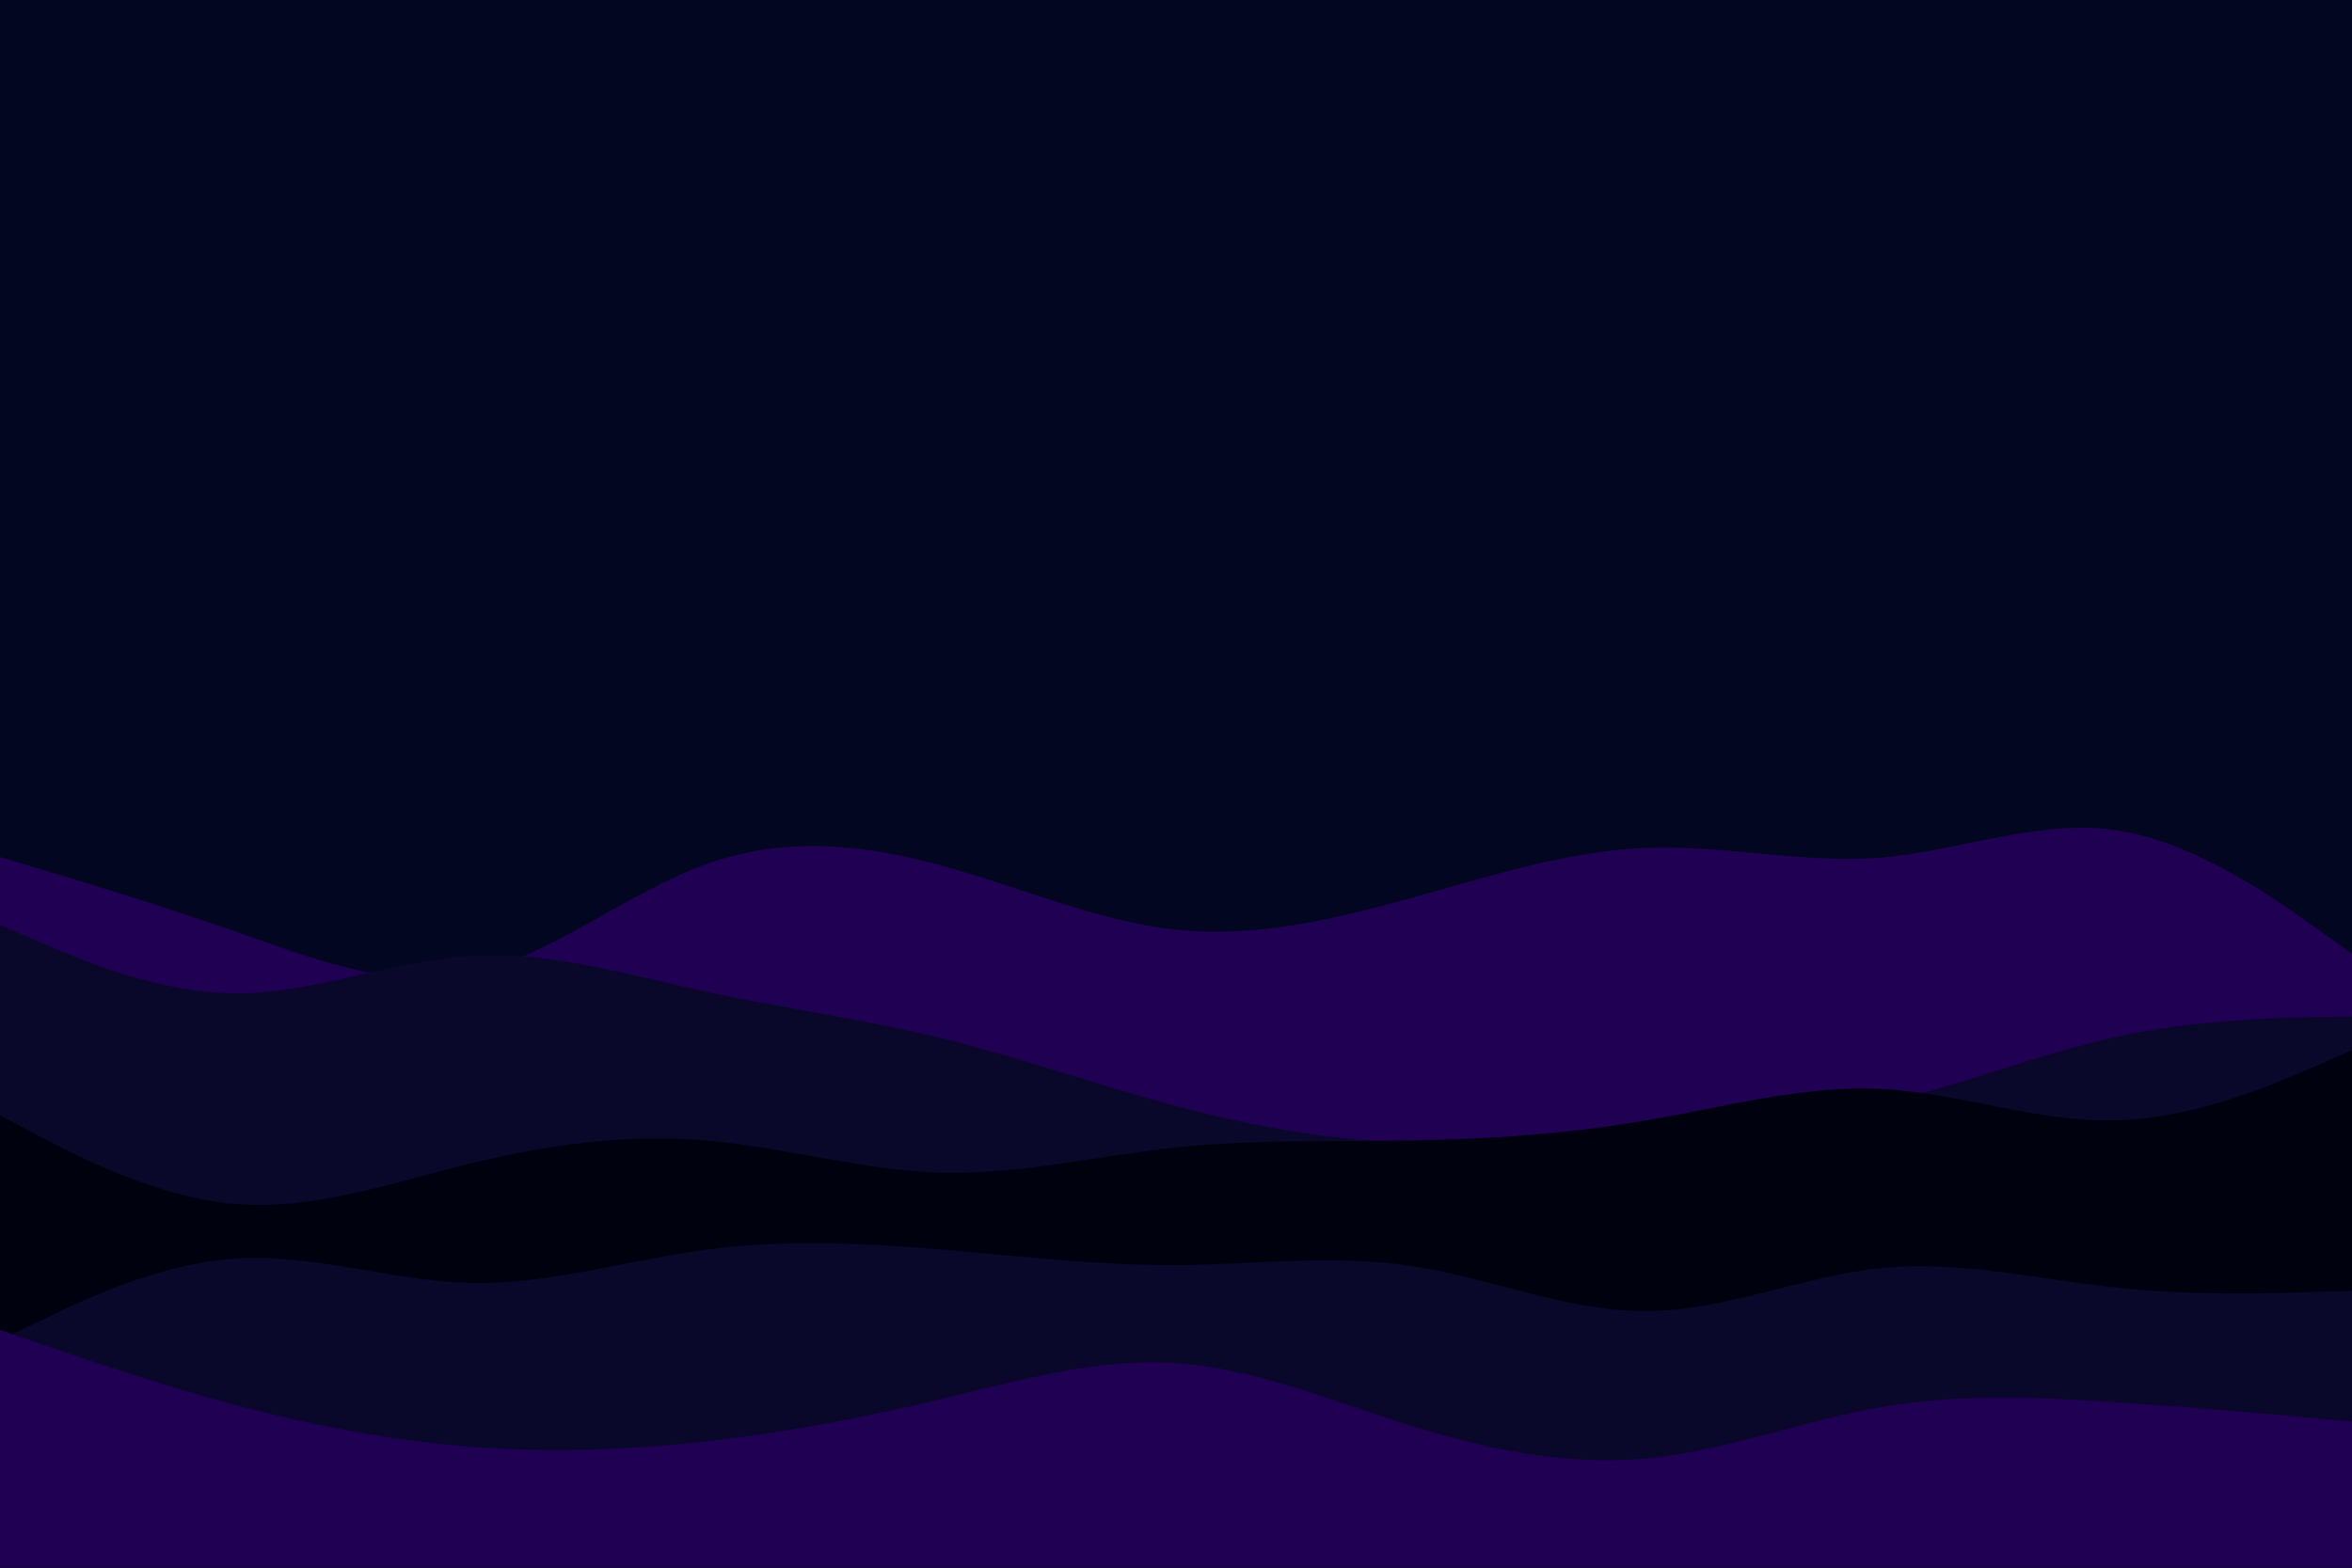 <svg id="visual" viewBox="0 0 900 600" width="900" height="600" xmlns="http://www.w3.org/2000/svg" xmlns:xlink="http://www.w3.org/1999/xlink" version="1.1"><rect x="0" y="0" width="900" height="600" fill="#030620"></rect><path d="M0 328L15 332.5C30 337 60 346 90 356.5C120 367 150 379 180 372.7C210 366.3 240 341.7 270 330.8C300 320 330 323 360 331.2C390 339.3 420 352.7 450 355.8C480 359 510 352 540 343.7C570 335.3 600 325.7 630 324.5C660 323.3 690 330.7 720 328.2C750 325.7 780 313.3 810 317.8C840 322.3 870 343.7 885 354.3L900 365L900 601L885 601C870 601 840 601 810 601C780 601 750 601 720 601C690 601 660 601 630 601C600 601 570 601 540 601C510 601 480 601 450 601C420 601 390 601 360 601C330 601 300 601 270 601C240 601 210 601 180 601C150 601 120 601 90 601C60 601 30 601 15 601L0 601Z" fill="#200052"></path><path d="M0 354L15 360.5C30 367 60 380 90 380.2C120 380.3 150 367.7 180 365.8C210 364 240 373 270 379.5C300 386 330 390 360 397.3C390 404.7 420 415.3 450 423.3C480 431.3 510 436.7 540 437.3C570 438 600 434 630 431.7C660 429.3 690 428.7 720 422.2C750 415.7 780 403.3 810 396.8C840 390.3 870 389.7 885 389.3L900 389L900 601L885 601C870 601 840 601 810 601C780 601 750 601 720 601C690 601 660 601 630 601C600 601 570 601 540 601C510 601 480 601 450 601C420 601 390 601 360 601C330 601 300 601 270 601C240 601 210 601 180 601C150 601 120 601 90 601C60 601 30 601 15 601L0 601Z" fill="#09072a"></path><path d="M0 427L15 434.8C30 442.7 60 458.3 90 460.8C120 463.3 150 452.7 180 445.3C210 438 240 434 270 436.5C300 439 330 448 360 448.8C390 449.7 420 442.3 450 439.2C480 436 510 437 540 436.5C570 436 600 434 630 428.8C660 423.7 690 415.3 720 416.8C750 418.3 780 429.7 810 428.8C840 428 870 415 885 408.5L900 402L900 601L885 601C870 601 840 601 810 601C780 601 750 601 720 601C690 601 660 601 630 601C600 601 570 601 540 601C510 601 480 601 450 601C420 601 390 601 360 601C330 601 300 601 270 601C240 601 210 601 180 601C150 601 120 601 90 601C60 601 30 601 15 601L0 601Z" fill="#00010e"></path><path d="M0 513L15 505.7C30 498.3 60 483.7 90 481.7C120 479.7 150 490.3 180 491C210 491.7 240 482.3 270 478.3C300 474.3 330 475.7 360 478.2C390 480.7 420 484.3 450 484.2C480 484 510 480 540 484.5C570 489 600 502 630 501.8C660 501.7 690 488.3 720 485.3C750 482.3 780 489.7 810 492.8C840 496 870 495 885 494.5L900 494L900 601L885 601C870 601 840 601 810 601C780 601 750 601 720 601C690 601 660 601 630 601C600 601 570 601 540 601C510 601 480 601 450 601C420 601 390 601 360 601C330 601 300 601 270 601C240 601 210 601 180 601C150 601 120 601 90 601C60 601 30 601 15 601L0 601Z" fill="#09072a"></path><path d="M0 509L15 514.2C30 519.3 60 529.7 90 537.7C120 545.7 150 551.3 180 553.7C210 556 240 555 270 551.7C300 548.3 330 542.7 360 535.5C390 528.3 420 519.7 450 521.7C480 523.7 510 536.3 540 545.7C570 555 600 561 630 558.2C660 555.3 690 543.7 720 538.5C750 533.3 780 534.7 810 536.7C840 538.7 870 541.3 885 542.7L900 544L900 601L885 601C870 601 840 601 810 601C780 601 750 601 720 601C690 601 660 601 630 601C600 601 570 601 540 601C510 601 480 601 450 601C420 601 390 601 360 601C330 601 300 601 270 601C240 601 210 601 180 601C150 601 120 601 90 601C60 601 30 601 15 601L0 601Z" fill="#200052"></path></svg>